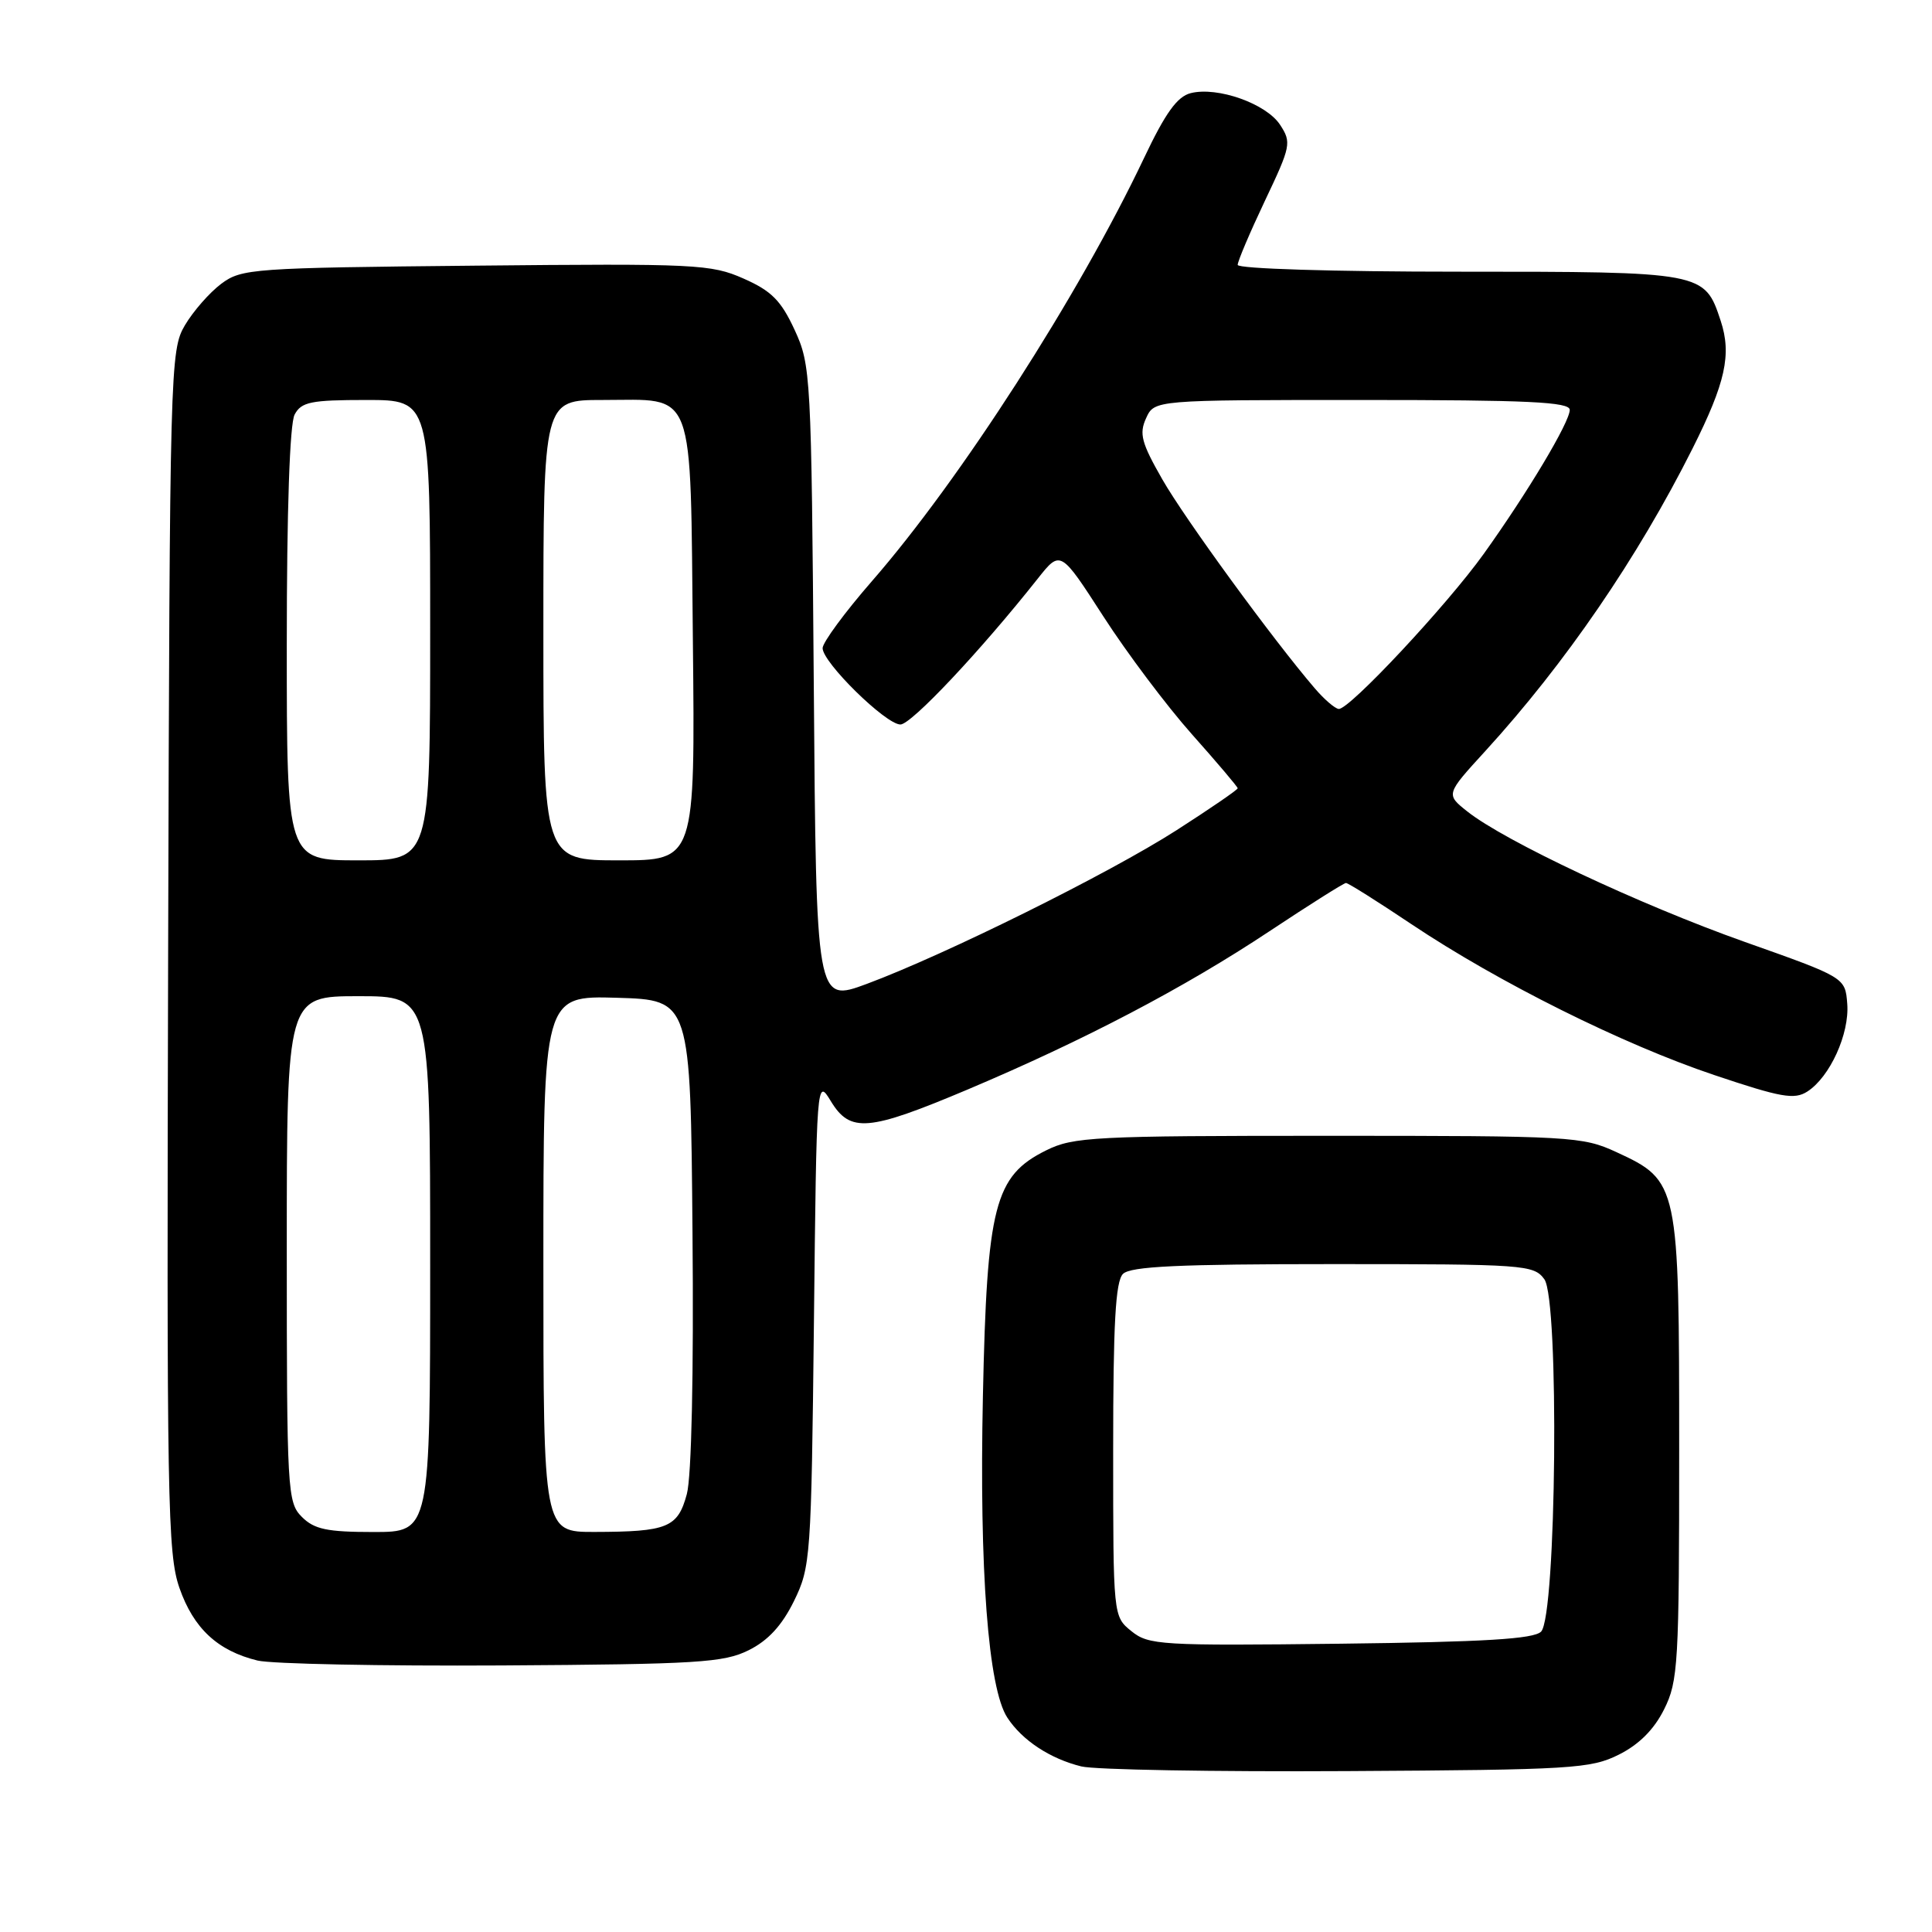 <?xml version="1.0" encoding="UTF-8" standalone="no"?>
<!DOCTYPE svg PUBLIC "-//W3C//DTD SVG 1.1//EN" "http://www.w3.org/Graphics/SVG/1.1/DTD/svg11.dtd" >
<svg xmlns="http://www.w3.org/2000/svg" xmlns:xlink="http://www.w3.org/1999/xlink" version="1.1" viewBox="0 0 256 256">
 <g >
 <path fill="currentColor"
d=" M 214.50 232.50 C 217.17 231.17 219.17 229.17 220.50 226.50 C 222.37 222.76 222.50 220.50 222.50 192.00 C 222.50 156.82 222.43 156.47 214.18 152.66 C 209.68 150.58 208.23 150.50 176.00 150.50 C 144.93 150.50 142.22 150.64 138.62 152.43 C 131.78 155.82 130.77 159.76 130.24 185.00 C 129.75 208.05 130.94 223.74 133.48 227.60 C 135.44 230.60 139.14 233.04 143.28 234.06 C 145.05 234.50 160.90 234.78 178.50 234.68 C 208.30 234.51 210.78 234.36 214.50 232.50 Z  M 99.21 218.66 C 101.78 217.38 103.61 215.39 105.20 212.16 C 107.41 207.65 107.50 206.46 107.85 175.16 C 108.20 142.98 108.22 142.83 110.09 145.91 C 112.66 150.13 115.02 149.93 128.21 144.37 C 143.64 137.85 156.90 130.90 168.17 123.42 C 173.49 119.89 178.07 117.00 178.35 117.00 C 178.64 117.00 182.55 119.46 187.04 122.47 C 198.57 130.18 215.05 138.39 227.15 142.45 C 236.01 145.43 237.77 145.74 239.49 144.63 C 242.48 142.70 245.08 136.97 244.77 133.01 C 244.50 129.52 244.50 129.52 231.14 124.79 C 217.27 119.87 199.33 111.43 194.41 107.51 C 191.57 105.25 191.57 105.25 196.81 99.52 C 207.39 87.94 217.00 73.91 224.26 59.45 C 228.64 50.73 229.47 46.96 228.00 42.51 C 225.86 36.02 225.77 36.00 193.28 36.00 C 176.69 36.00 164.00 35.61 164.00 35.10 C 164.00 34.61 165.63 30.78 167.61 26.60 C 171.05 19.36 171.15 18.88 169.62 16.54 C 167.78 13.73 161.34 11.45 157.78 12.34 C 155.99 12.79 154.43 14.95 151.58 20.96 C 142.95 39.14 127.21 63.62 115.54 77.00 C 111.95 81.12 109.01 85.12 109.00 85.88 C 109.00 87.78 117.37 96.00 119.31 96.00 C 120.75 96.00 129.90 86.28 137.51 76.67 C 140.52 72.87 140.52 72.87 146.21 81.69 C 149.33 86.53 154.61 93.56 157.94 97.30 C 161.27 101.04 164.00 104.26 164.00 104.45 C 164.00 104.65 160.35 107.15 155.88 110.02 C 146.94 115.75 125.26 126.50 114.83 130.38 C 108.15 132.85 108.15 132.85 107.83 90.68 C 107.51 49.62 107.44 48.37 105.29 43.71 C 103.49 39.82 102.22 38.54 98.52 36.91 C 94.23 35.01 92.24 34.91 63.06 35.20 C 33.44 35.49 32.02 35.59 29.32 37.60 C 27.77 38.76 25.60 41.24 24.50 43.10 C 22.55 46.41 22.49 48.51 22.28 126.00 C 22.08 198.98 22.20 205.90 23.78 210.42 C 25.65 215.77 28.84 218.74 34.12 220.03 C 35.98 220.48 50.55 220.77 66.50 220.68 C 92.45 220.52 95.89 220.31 99.21 218.66 Z  M 149.92 216.14 C 147.50 214.18 147.50 214.18 147.50 192.14 C 147.50 175.38 147.81 169.79 148.80 168.80 C 149.80 167.80 156.20 167.50 176.63 167.50 C 202.01 167.50 203.23 167.59 204.63 169.50 C 206.63 172.22 206.24 214.16 204.20 216.20 C 203.22 217.18 196.69 217.57 177.62 217.80 C 153.76 218.08 152.20 217.98 149.92 216.14 Z  M 40.00 201.00 C 38.08 199.08 38.00 197.67 38.00 165.50 C 38.00 132.00 38.00 132.00 47.50 132.00 C 57.00 132.00 57.00 132.00 57.00 167.50 C 57.00 203.00 57.00 203.00 49.50 203.00 C 43.33 203.00 41.64 202.64 40.00 201.00 Z  M 72.00 167.46 C 72.00 131.93 72.00 131.93 81.75 132.21 C 91.50 132.50 91.50 132.50 91.76 163.34 C 91.93 182.09 91.63 195.67 91.01 197.97 C 89.81 202.42 88.47 202.97 78.75 202.99 C 72.00 203.00 72.00 203.00 72.00 167.46 Z  M 38.00 85.43 C 38.00 67.66 38.39 56.14 39.04 54.93 C 39.93 53.26 41.19 53.00 48.54 53.00 C 57.00 53.00 57.00 53.00 57.00 83.50 C 57.00 114.00 57.00 114.00 47.50 114.00 C 38.00 114.00 38.00 114.00 38.00 85.43 Z  M 72.00 83.50 C 72.00 53.00 72.00 53.00 79.81 53.00 C 92.28 53.00 91.45 50.78 91.81 84.92 C 92.11 114.00 92.11 114.00 82.06 114.00 C 72.00 114.00 72.00 114.00 72.00 83.50 Z  M 174.20 91.19 C 168.66 84.73 157.01 68.76 154.02 63.53 C 151.25 58.69 150.92 57.47 151.86 55.42 C 152.96 53.00 152.96 53.00 180.48 53.00 C 202.49 53.00 208.00 53.26 208.00 54.31 C 208.00 55.93 202.44 65.23 196.61 73.38 C 191.75 80.17 178.79 94.04 177.39 93.94 C 176.90 93.90 175.46 92.67 174.20 91.19 Z "/>
</g>
</svg>